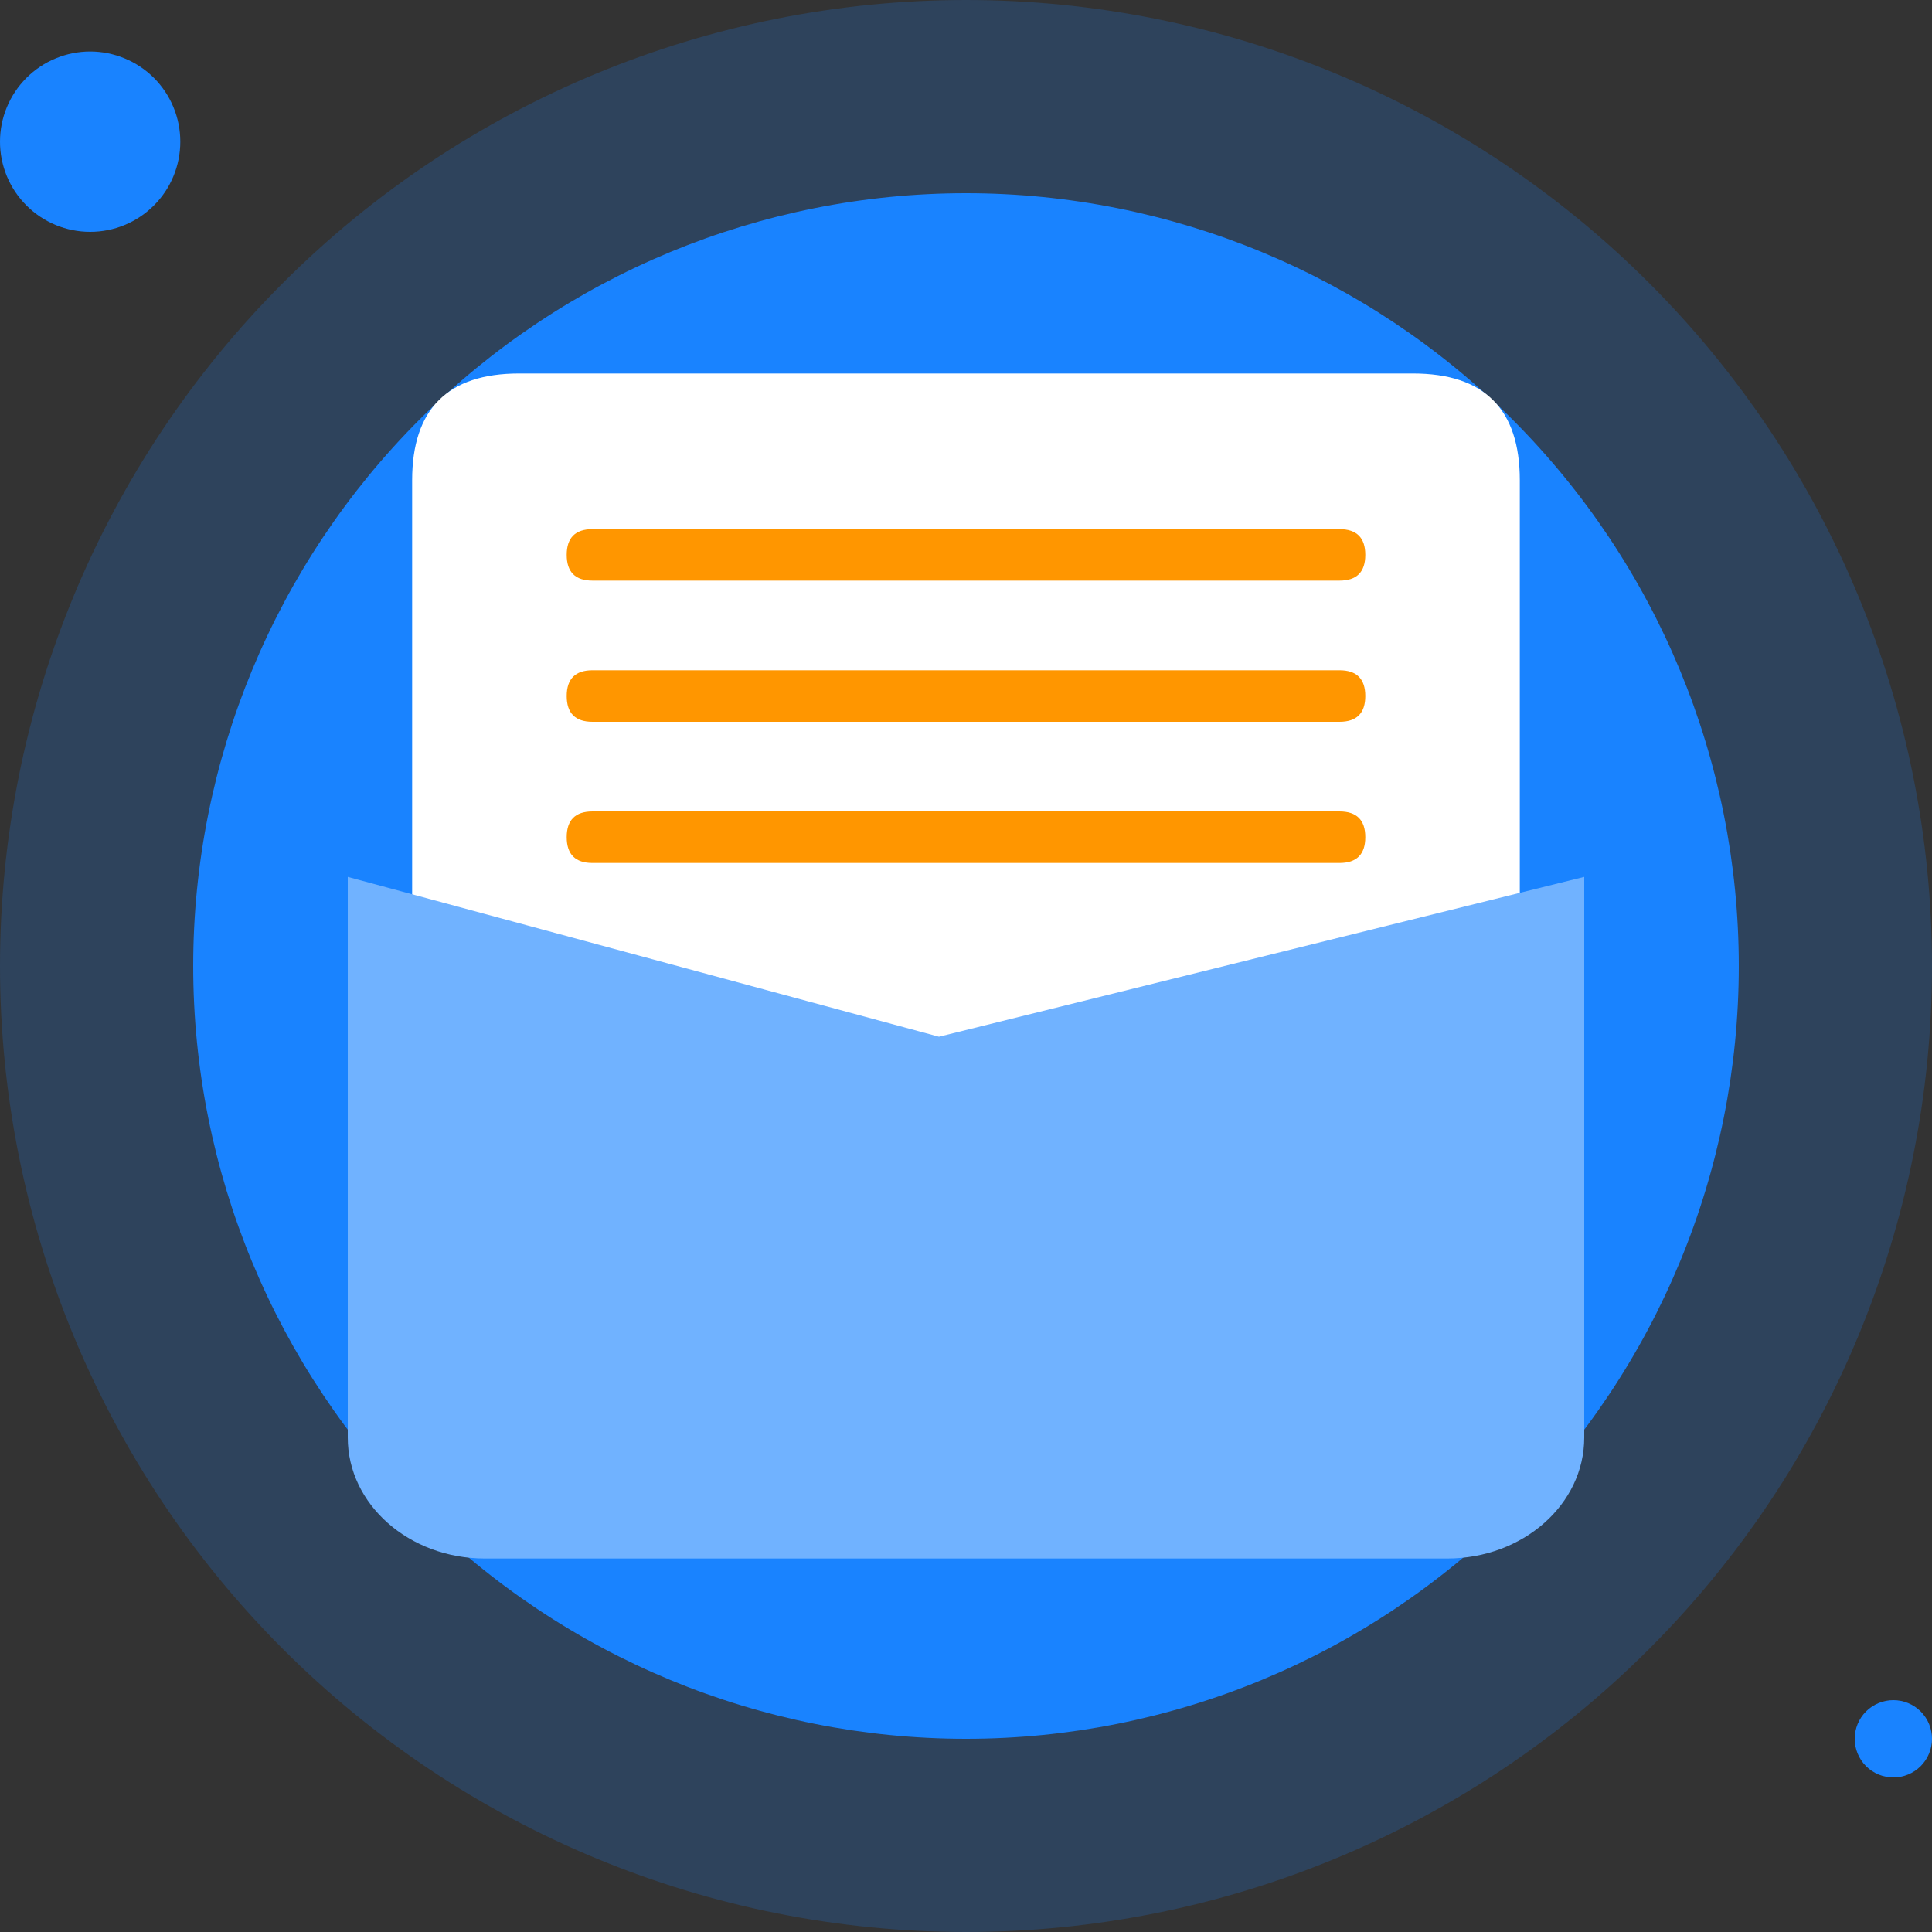 <svg width="40" height="40" viewBox="0 0 40 40" fill="none" xmlns="http://www.w3.org/2000/svg">
<rect x="0" y="0" width="40" height="40" fill="#333333" stroke="none"/>
<g clip-path="url(#clip0_3520_672)">
<path opacity="0.2" d="M0 20C0 25.304 2.107 30.391 5.858 34.142C9.609 37.893 14.696 40 20 40C25.304 40 30.391 37.893 34.142 34.142C37.893 30.391 40 25.304 40 20C40 14.696 37.893 9.609 34.142 5.858C30.391 2.107 25.304 0 20 0C14.696 0 9.609 2.107 5.858 5.858C2.107 9.609 0 14.696 0 20Z" fill="#1983FF"/>
<path d="M4 20C4 24.244 5.686 28.313 8.686 31.314C11.687 34.314 15.757 36 20 36C24.244 36 28.313 34.314 31.314 31.314C34.314 28.313 36 24.244 36 20C36 15.757 34.314 11.687 31.314 8.686C28.313 5.686 24.244 4 20 4C15.757 4 11.687 5.686 8.686 8.686C5.686 11.687 4 15.757 4 20Z" fill="#1983FF"/>
<path d="M1.9533e-08 2.933C-3.54447e-05 3.179 0.048 3.421 0.142 3.648C0.236 3.874 0.373 4.08 0.547 4.253C0.72 4.427 0.926 4.564 1.152 4.658C1.379 4.752 1.622 4.8 1.867 4.8C2.112 4.8 2.355 4.752 2.581 4.658C2.808 4.564 3.013 4.427 3.187 4.253C3.36 4.08 3.498 3.874 3.591 3.648C3.685 3.421 3.733 3.179 3.733 2.933C3.733 2.688 3.685 2.445 3.591 2.219C3.498 1.992 3.36 1.787 3.187 1.613C3.013 1.44 2.808 1.302 2.581 1.209C2.355 1.115 2.112 1.066 1.867 1.066C1.622 1.066 1.379 1.115 1.152 1.209C0.926 1.302 0.72 1.44 0.547 1.613C0.373 1.787 0.236 1.992 0.142 2.219C0.048 2.445 -3.54447e-05 2.688 1.9533e-08 2.933Z" fill="#1983FF"/>
<path d="M38.4 36C38.4 36.212 38.484 36.416 38.634 36.566C38.784 36.716 38.988 36.8 39.2 36.8C39.412 36.8 39.616 36.716 39.766 36.566C39.916 36.416 40 36.212 40 36C40 35.788 39.916 35.584 39.766 35.434C39.616 35.284 39.412 35.2 39.2 35.2C38.988 35.2 38.784 35.284 38.634 35.434C38.484 35.584 38.4 35.788 38.4 36Z" fill="#1983FF"/>
<path d="M10.744 7.733H29.256C30.73 7.733 31.466 8.47 31.466 9.944V23.923C31.466 25.396 30.73 26.133 29.256 26.133H10.744C9.27 26.133 8.533 25.396 8.533 23.923V9.944C8.533 8.47 9.27 7.733 10.744 7.733Z" fill="white"/>
<path d="M29.963 32.267H10.037C8.47 32.267 7.2 31.147 7.2 29.763V18.155L19.44 21.464L32.8 18.155V29.763C32.8 31.147 31.531 32.267 29.963 32.267Z" fill="#70B2FF"/>
<path d="M12.267 10.955H27.733C28.089 10.955 28.267 11.133 28.267 11.488C28.267 11.844 28.089 12.021 27.733 12.021H12.267C11.911 12.021 11.733 11.844 11.733 11.488C11.733 11.133 11.911 10.955 12.267 10.955Z" fill="#FF9600"/>
<path d="M12.267 13.877H27.733C28.089 13.877 28.267 14.055 28.267 14.411C28.267 14.766 28.089 14.944 27.733 14.944H12.267C11.911 14.944 11.733 14.766 11.733 14.411C11.733 14.055 11.911 13.877 12.267 13.877Z" fill="#FF9600"/>
<path d="M12.267 16.8H27.733C28.089 16.8 28.267 16.978 28.267 17.333C28.267 17.689 28.089 17.867 27.733 17.867H12.267C11.911 17.867 11.733 17.689 11.733 17.333C11.733 16.978 11.911 16.8 12.267 16.8Z" fill="#FF9600"/>
</g>
<defs>
<clipPath id="clip0_3520_672">
<rect width="40" height="40" fill="white"/>
</clipPath>
</defs>
</svg>
